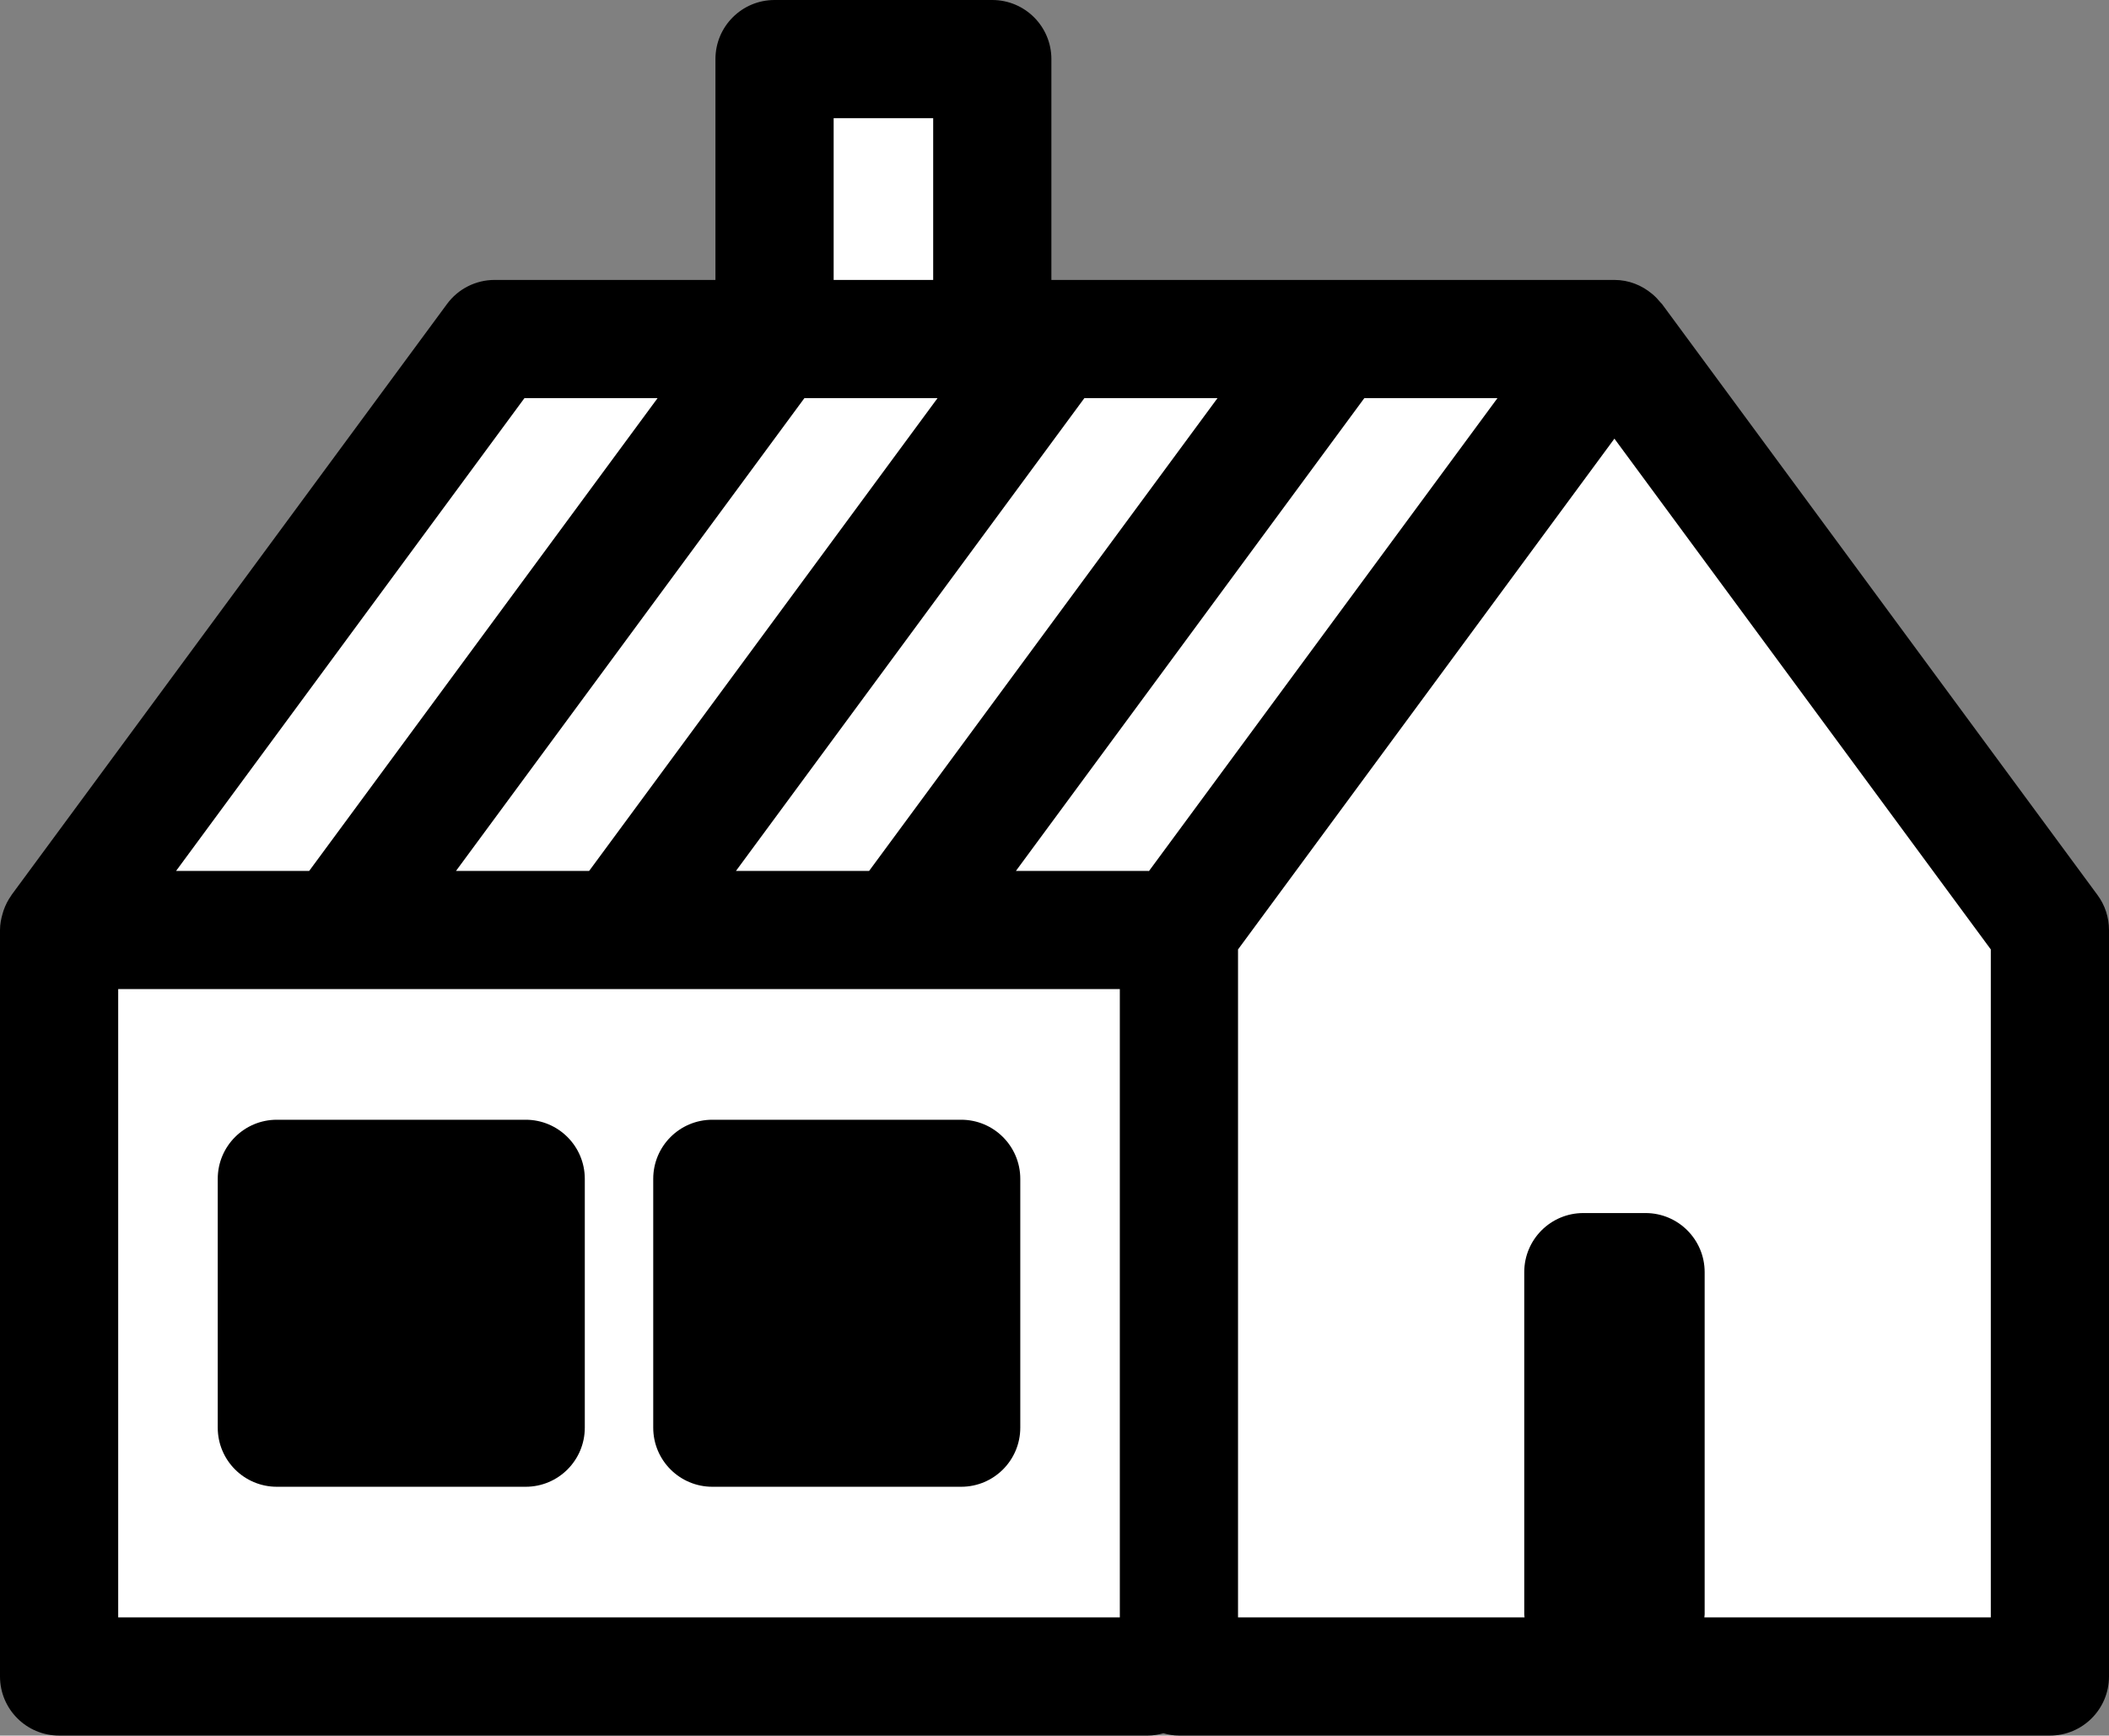 <?xml version="1.0" encoding="utf-8"?>
<!-- Generator: Adobe Illustrator 16.0.0, SVG Export Plug-In . SVG Version: 6.00 Build 0)  -->
<!DOCTYPE svg PUBLIC "-//W3C//DTD SVG 1.1//EN" "http://www.w3.org/Graphics/SVG/1.1/DTD/svg11.dtd">
<svg version="1.1" id="Layer_1" xmlns="http://www.w3.org/2000/svg" xmlns:xlink="http://www.w3.org/1999/xlink" x="0px" y="0px"
	 width="406.8px" height="334.8px" viewBox="96.6 234.6 406.8 334.8" enable-background="new 96.6 234.6 406.8 334.8"
	 xml:space="preserve">
<rect x="96.6" y="234.6" width="406.8" height="334.8" fill="#808080" stroke="none"/>
<polygon fill="#FFFFFF" stroke="#000000" stroke-miterlimit="10" points="244.5,300 244.5,248.5 289.5,248.5 289.5,300 406.5,300 
	491.5,413.5 491.5,556.5 109.5,556.5 109.5,414.5 190.5,300 "/>
<path d="M501.174,407.238l-84-114c-0.084-0.114-0.198-0.186-0.282-0.294c-0.456-0.564-0.953-1.086-1.5-1.554
	c-0.042-0.036-0.084-0.066-0.126-0.102c-1.974-1.656-4.487-2.688-7.266-2.688H299.4V246c0-6.294-5.106-11.4-11.4-11.4h-42
	c-6.3,0-11.4,5.106-11.4,11.4v42.6H192c-3.624,0-7.032,1.722-9.174,4.638l-84,114c-0.03,0.042-0.042,0.09-0.072,0.132
	c-0.618,0.858-1.092,1.806-1.452,2.813c-0.072,0.205-0.126,0.402-0.186,0.606c-0.306,1.026-0.516,2.088-0.516,3.21v144
	c0,6.294,5.106,11.4,11.4,11.4h210c1.044,0,2.04-0.187,3-0.45c0.96,0.264,1.956,0.45,3,0.45h168c6.3,0,11.4-5.106,11.4-11.4V414
	C503.4,411.564,502.626,409.193,501.174,407.238z M305.76,311.4h25.681l-67.2,91.199h-25.68L305.76,311.4z M257.4,257.4h19.2v31.2
	h-19.2V257.4z M251.76,311.4h25.68l-67.2,91.199h-25.68L251.76,311.4z M197.76,311.4h25.68l-67.2,91.199h-25.674L197.76,311.4z
	 M312.6,546.6H119.4V425.4h193.2V546.6z M318.222,402.624c-0.078,0-0.144-0.024-0.222-0.024h-25.44l67.2-91.199h25.681
	L318.222,402.624z M480.6,546.6h-55.254c0.013-0.203,0.061-0.396,0.061-0.6v-66c0-6.294-5.106-11.4-11.4-11.4h-12
	c-6.3,0-11.399,5.106-11.399,11.4v66c0,0.204,0.048,0.396,0.06,0.6H335.4V417.75l72.6-98.532l72.6,98.526V546.6z M150,521.4h48
	c6.3,0,11.4-5.106,11.4-11.4v-48c0-6.294-5.106-11.4-11.4-11.4h-48c-6.3,0-11.4,5.106-11.4,11.4v48
	C138.6,516.294,143.7,521.4,150,521.4z M234,521.4h48c6.3,0,11.4-5.106,11.4-11.4v-48c0-6.294-5.106-11.4-11.4-11.4h-48
	c-6.3,0-11.4,5.106-11.4,11.4v48C222.6,516.294,227.7,521.4,234,521.4z"/>
</svg>
